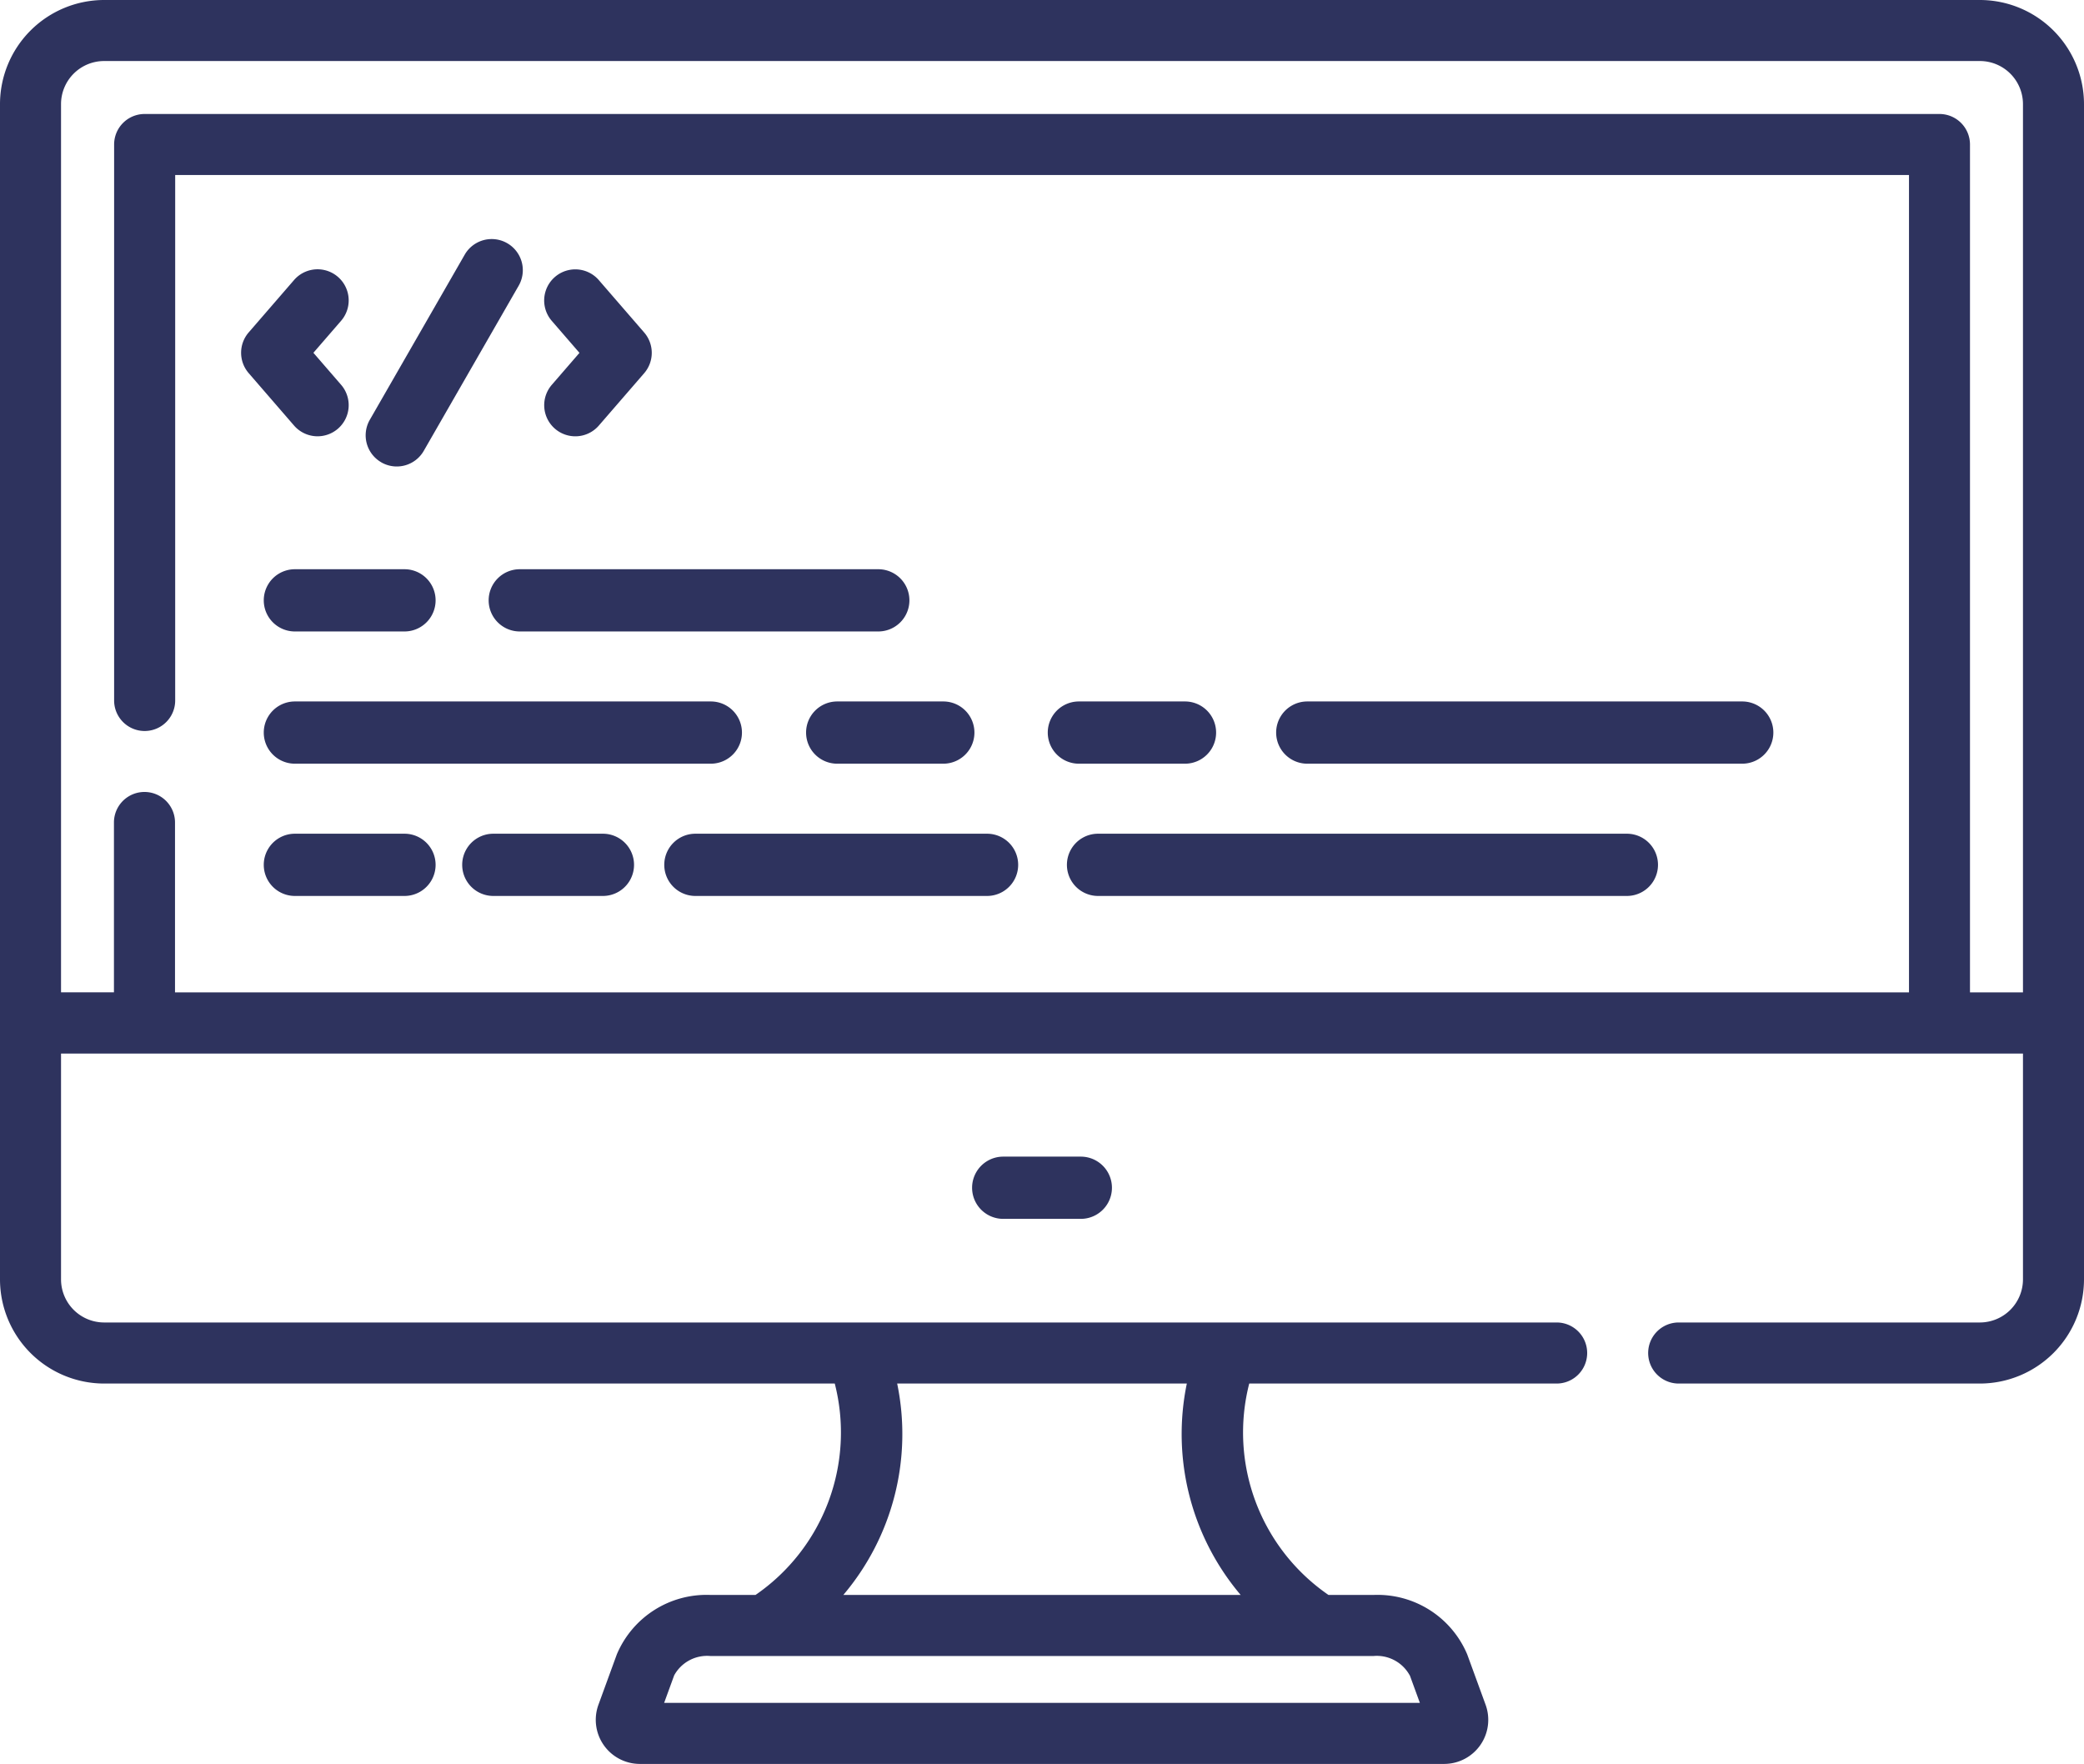 <svg xmlns="http://www.w3.org/2000/svg" width="59.075" height="50" viewBox="0 0 59.075 50">
  <g id="Grupo_1114" data-name="Grupo 1114" transform="translate(0 -39.328)">
    <path id="Trazado_1891" data-name="Trazado 1891" d="M56.124,39.328H2.951A2.955,2.955,0,0,0,0,42.279V75.592a2.955,2.955,0,0,0,2.951,2.953H23.663a5.589,5.589,0,0,1-2.246,5.992H20.136a2.759,2.759,0,0,0-2.651,1.685l-.521,1.427a1.25,1.25,0,0,0,1.174,1.678h22.8a1.25,1.25,0,0,0,1.174-1.678l-.521-1.427a2.759,2.759,0,0,0-2.651-1.685H37.658a5.589,5.589,0,0,1-2.246-5.992h8.714a.865.865,0,1,0,0-1.731H2.951a1.223,1.223,0,0,1-1.221-1.222v-6.4H57.345v6.4a1.223,1.223,0,0,1-1.221,1.222H47.586a.865.865,0,1,0,0,1.731h8.538a2.955,2.955,0,0,0,2.951-2.953V42.279a2.955,2.955,0,0,0-2.951-2.951ZM39.964,86.816l.285.781H18.826l.285-.781a1.064,1.064,0,0,1,1.025-.548h18.8a1.063,1.063,0,0,1,1.025.548Zm-6.321-8.271a7.056,7.056,0,0,0,1.526,5.992H23.906a7.056,7.056,0,0,0,1.526-5.992Zm22.2-11.088V43.424a.865.865,0,0,0-.865-.865H4.1a.865.865,0,0,0-.865.865V59.183a.865.865,0,0,0,1.731,0V44.289H54.114V67.457H4.961V62.642a.865.865,0,0,0-1.731,0v4.814h-1.5V42.279a1.222,1.222,0,0,1,1.221-1.221H56.124a1.222,1.222,0,0,1,1.221,1.221V67.457Z" transform="translate(0 0)" fill="#2e335e"/>
    <path id="Trazado_1892" data-name="Trazado 1892" d="M240.035,323.667a.882.882,0,0,0,0,1.764h2.2a.882.882,0,1,0,0-1.764Z" transform="translate(-211.597 -251.554)" fill="#2e335e"/>
    <path id="Trazado_1893" data-name="Trazado 1893" d="M59.614,108.669a.882.882,0,0,0,1.334-1.155l-.785-.907.785-.907a.882.882,0,0,0-1.334-1.155l-1.285,1.484a.882.882,0,0,0,0,1.155Z" transform="translate(-51.279 -57.279)" fill="#2e335e"/>
    <path id="Trazado_1894" data-name="Trazado 1894" d="M134.14,108.76a.882.882,0,0,0,1.244-.089l1.285-1.484a.882.882,0,0,0,0-1.155l-1.285-1.484a.882.882,0,0,0-1.334,1.155l.785.907-.785.907A.882.882,0,0,0,134.14,108.76Z" transform="translate(-118.409 -57.28)" fill="#2e335e"/>
    <path id="Trazado_1895" data-name="Trazado 1895" d="M90.436,103.277a.882.882,0,0,0,1.2-.325l2.692-4.684a.882.882,0,0,0-1.53-.879l-2.692,4.684a.882.882,0,0,0,.325,1.2Z" transform="translate(-79.625 -50.842)" fill="#2e335e"/>
    <path id="Trazado_1896" data-name="Trazado 1896" d="M64.46,181.027h3.107a.882.882,0,0,0,0-1.764H64.46a.882.882,0,1,0,0,1.764Z" transform="translate(-56.101 -123.8)" fill="#2e335e"/>
    <path id="Trazado_1897" data-name="Trazado 1897" d="M64.46,213.536H76.251a.882.882,0,1,0,0-1.764H64.46a.882.882,0,1,0,0,1.764Z" transform="translate(-56.101 -152.561)" fill="#2e335e"/>
    <path id="Trazado_1898" data-name="Trazado 1898" d="M198.372,212.654a.882.882,0,0,0,.882.882h3.008a.882.882,0,0,0,0-1.764h-3.008A.882.882,0,0,0,198.372,212.654Z" transform="translate(-175.522 -152.561)" fill="#2e335e"/>
    <path id="Trazado_1899" data-name="Trazado 1899" d="M258.73,213.536h3.008a.882.882,0,0,0,0-1.764H258.73a.882.882,0,0,0,0,1.764Z" transform="translate(-228.147 -152.561)" fill="#2e335e"/>
    <path id="Trazado_1900" data-name="Trazado 1900" d="M318.2,213.536H330.53a.882.882,0,0,0,0-1.764H318.2a.882.882,0,1,0,0,1.764Z" transform="translate(-281.143 -152.561)" fill="#2e335e"/>
    <path id="Trazado_1901" data-name="Trazado 1901" d="M67.567,244.283H64.46a.882.882,0,1,0,0,1.764h3.107a.882.882,0,1,0,0-1.764Z" transform="translate(-56.101 -181.323)" fill="#2e335e"/>
    <path id="Trazado_1902" data-name="Trazado 1902" d="M117.7,244.283h-3.107a.882.882,0,1,0,0,1.764H117.7a.882.882,0,1,0,0-1.764Z" transform="translate(-100.609 -181.323)" fill="#2e335e"/>
    <path id="Trazado_1903" data-name="Trazado 1903" d="M163.835,245.165a.882.882,0,0,0,.882.882h8.268a.882.882,0,1,0,0-1.764h-8.268a.882.882,0,0,0-.882.882Z" transform="translate(-145.005 -181.323)" fill="#2e335e"/>
    <path id="Trazado_1904" data-name="Trazado 1904" d="M279.964,244.283H264.973a.882.882,0,1,0,0,1.764h14.991a.882.882,0,0,0,0-1.764Z" transform="translate(-233.847 -181.323)" fill="#2e335e"/>
    <path id="Trazado_1905" data-name="Trazado 1905" d="M120.627,180.145a.882.882,0,0,0,.882.882h10.163a.882.882,0,1,0,0-1.764H121.509A.882.882,0,0,0,120.627,180.145Z" transform="translate(-106.775 -123.8)" fill="#2e335e"/>
  </g>
</svg>
